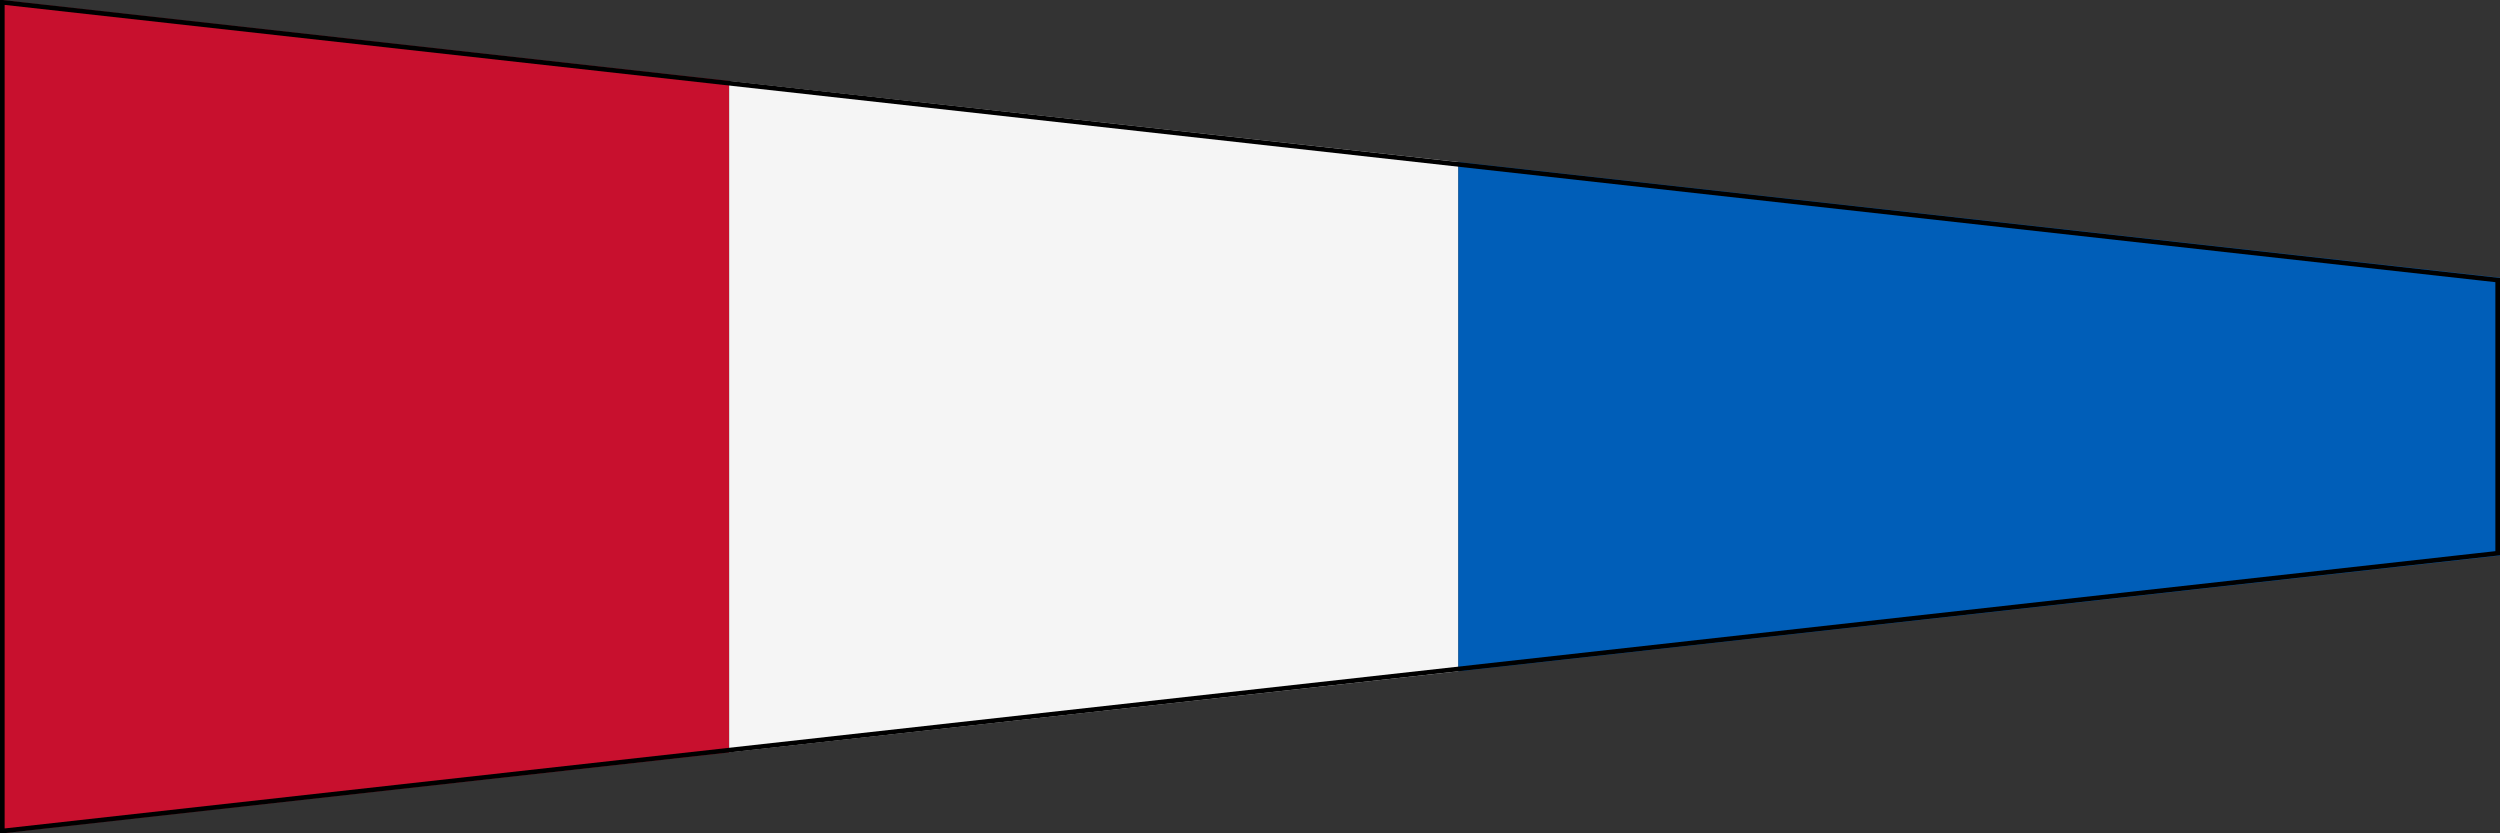 <?xml version="1.0" encoding="UTF-8" ?>
<svg xmlns="http://www.w3.org/2000/svg" viewBox="0 0 540 180">
<rect x="0" y="0" width="540" height="180" fill="#333333" stroke="none"/>
<path fill="#c8102e" d="M0,0L157.5,17.5V162.5L0,180Z"/>
<path fill="#f5f5f5" d="M157.5,17.5L315,35V145L157.5,162.5Z"/>
<path fill="#005eb8" d="M315,35L540,60V120L315,145Z"/>
<path fill="none" stroke="#000" stroke-width="1" d="M0.5,0.5L539.5,60.5V119.5L0.5,179.5Z"/>
</svg>
